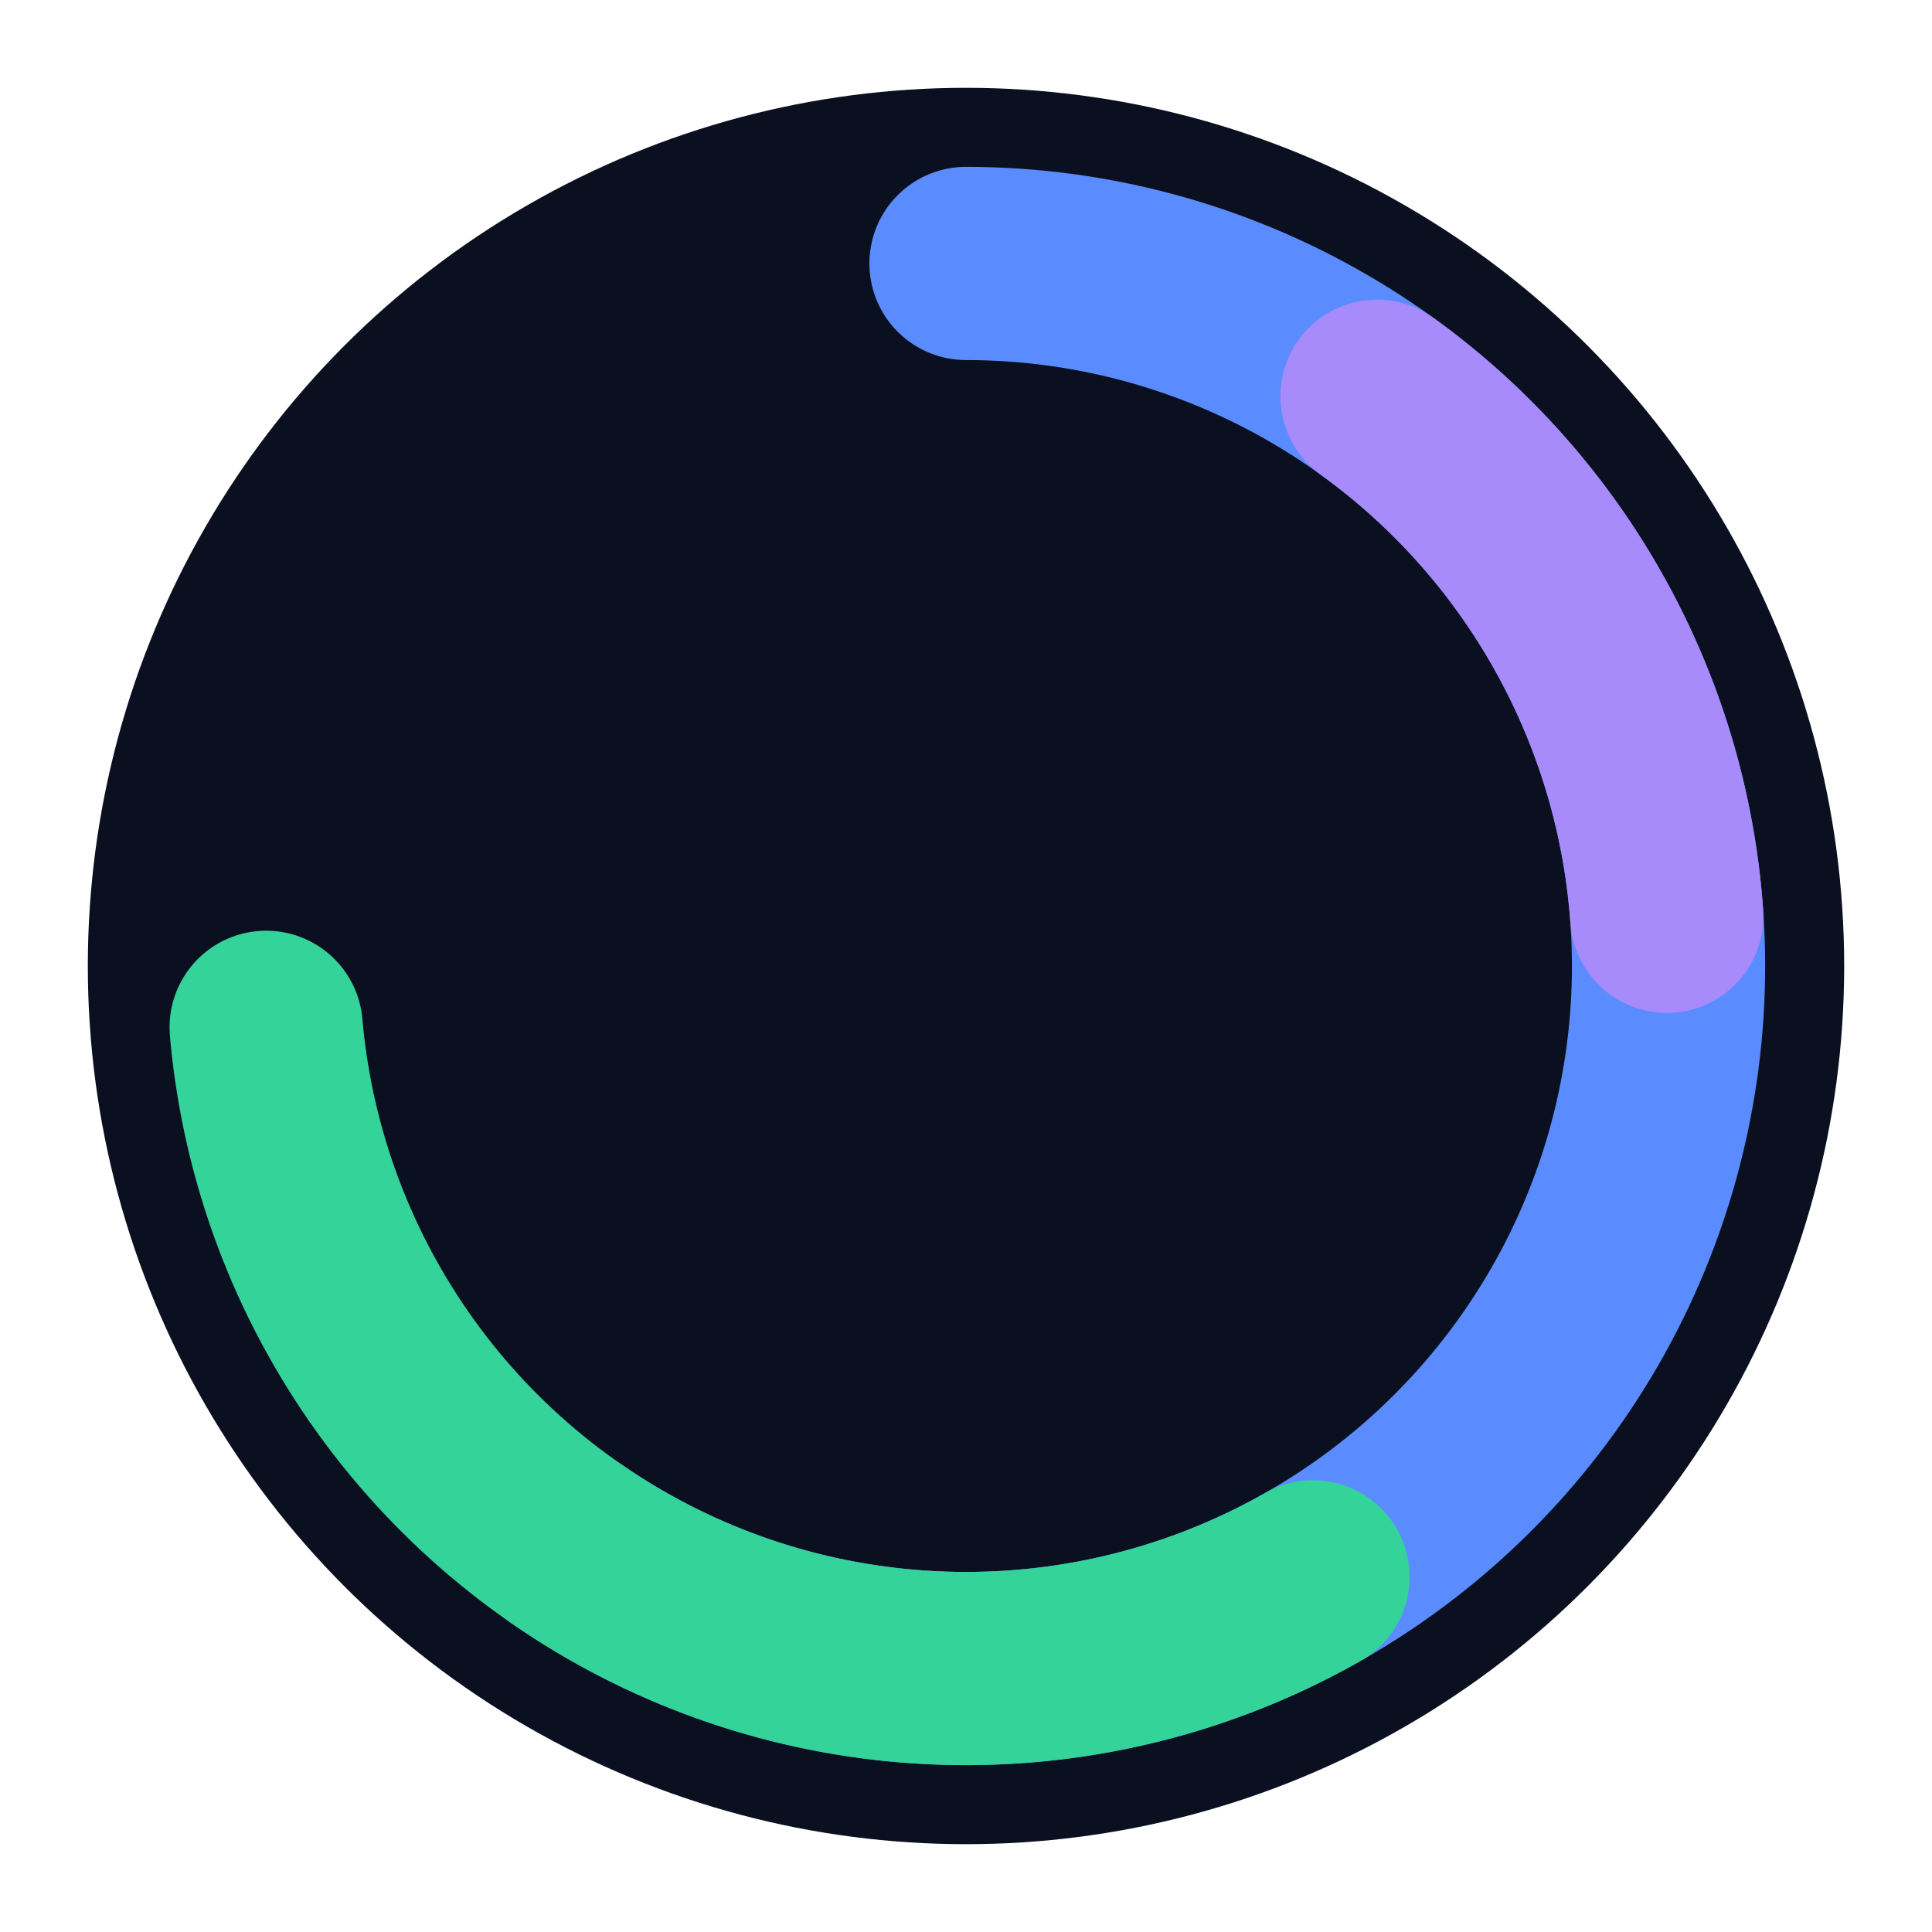 <svg xmlns="http://www.w3.org/2000/svg" width="220" height="220" viewBox="0 0 220 220">
  <defs>
    <style>
      .bg{fill:#0b1020;}
      .ring{fill:none;stroke-width:22;stroke-linecap:round}
    </style>
  </defs>
  <circle cx="110" cy="110" r="100" class="bg"/>
  <circle cx="110" cy="110" r="80" fill="#0b1020"/>
  <g transform="rotate(-90 110 110)">
    <circle class="ring" stroke="#5b8cff" cx="110" cy="110" r="80" stroke-dasharray="300 210"/>
    <circle class="ring" stroke="#34d399" cx="110" cy="110" r="80" stroke-dasharray="160 350" stroke-dashoffset="300"/>
    <circle class="ring" stroke="#a78bfa" cx="110" cy="110" r="80" stroke-dasharray="70 440" stroke-dashoffset="460"/>
  </g>
</svg>

